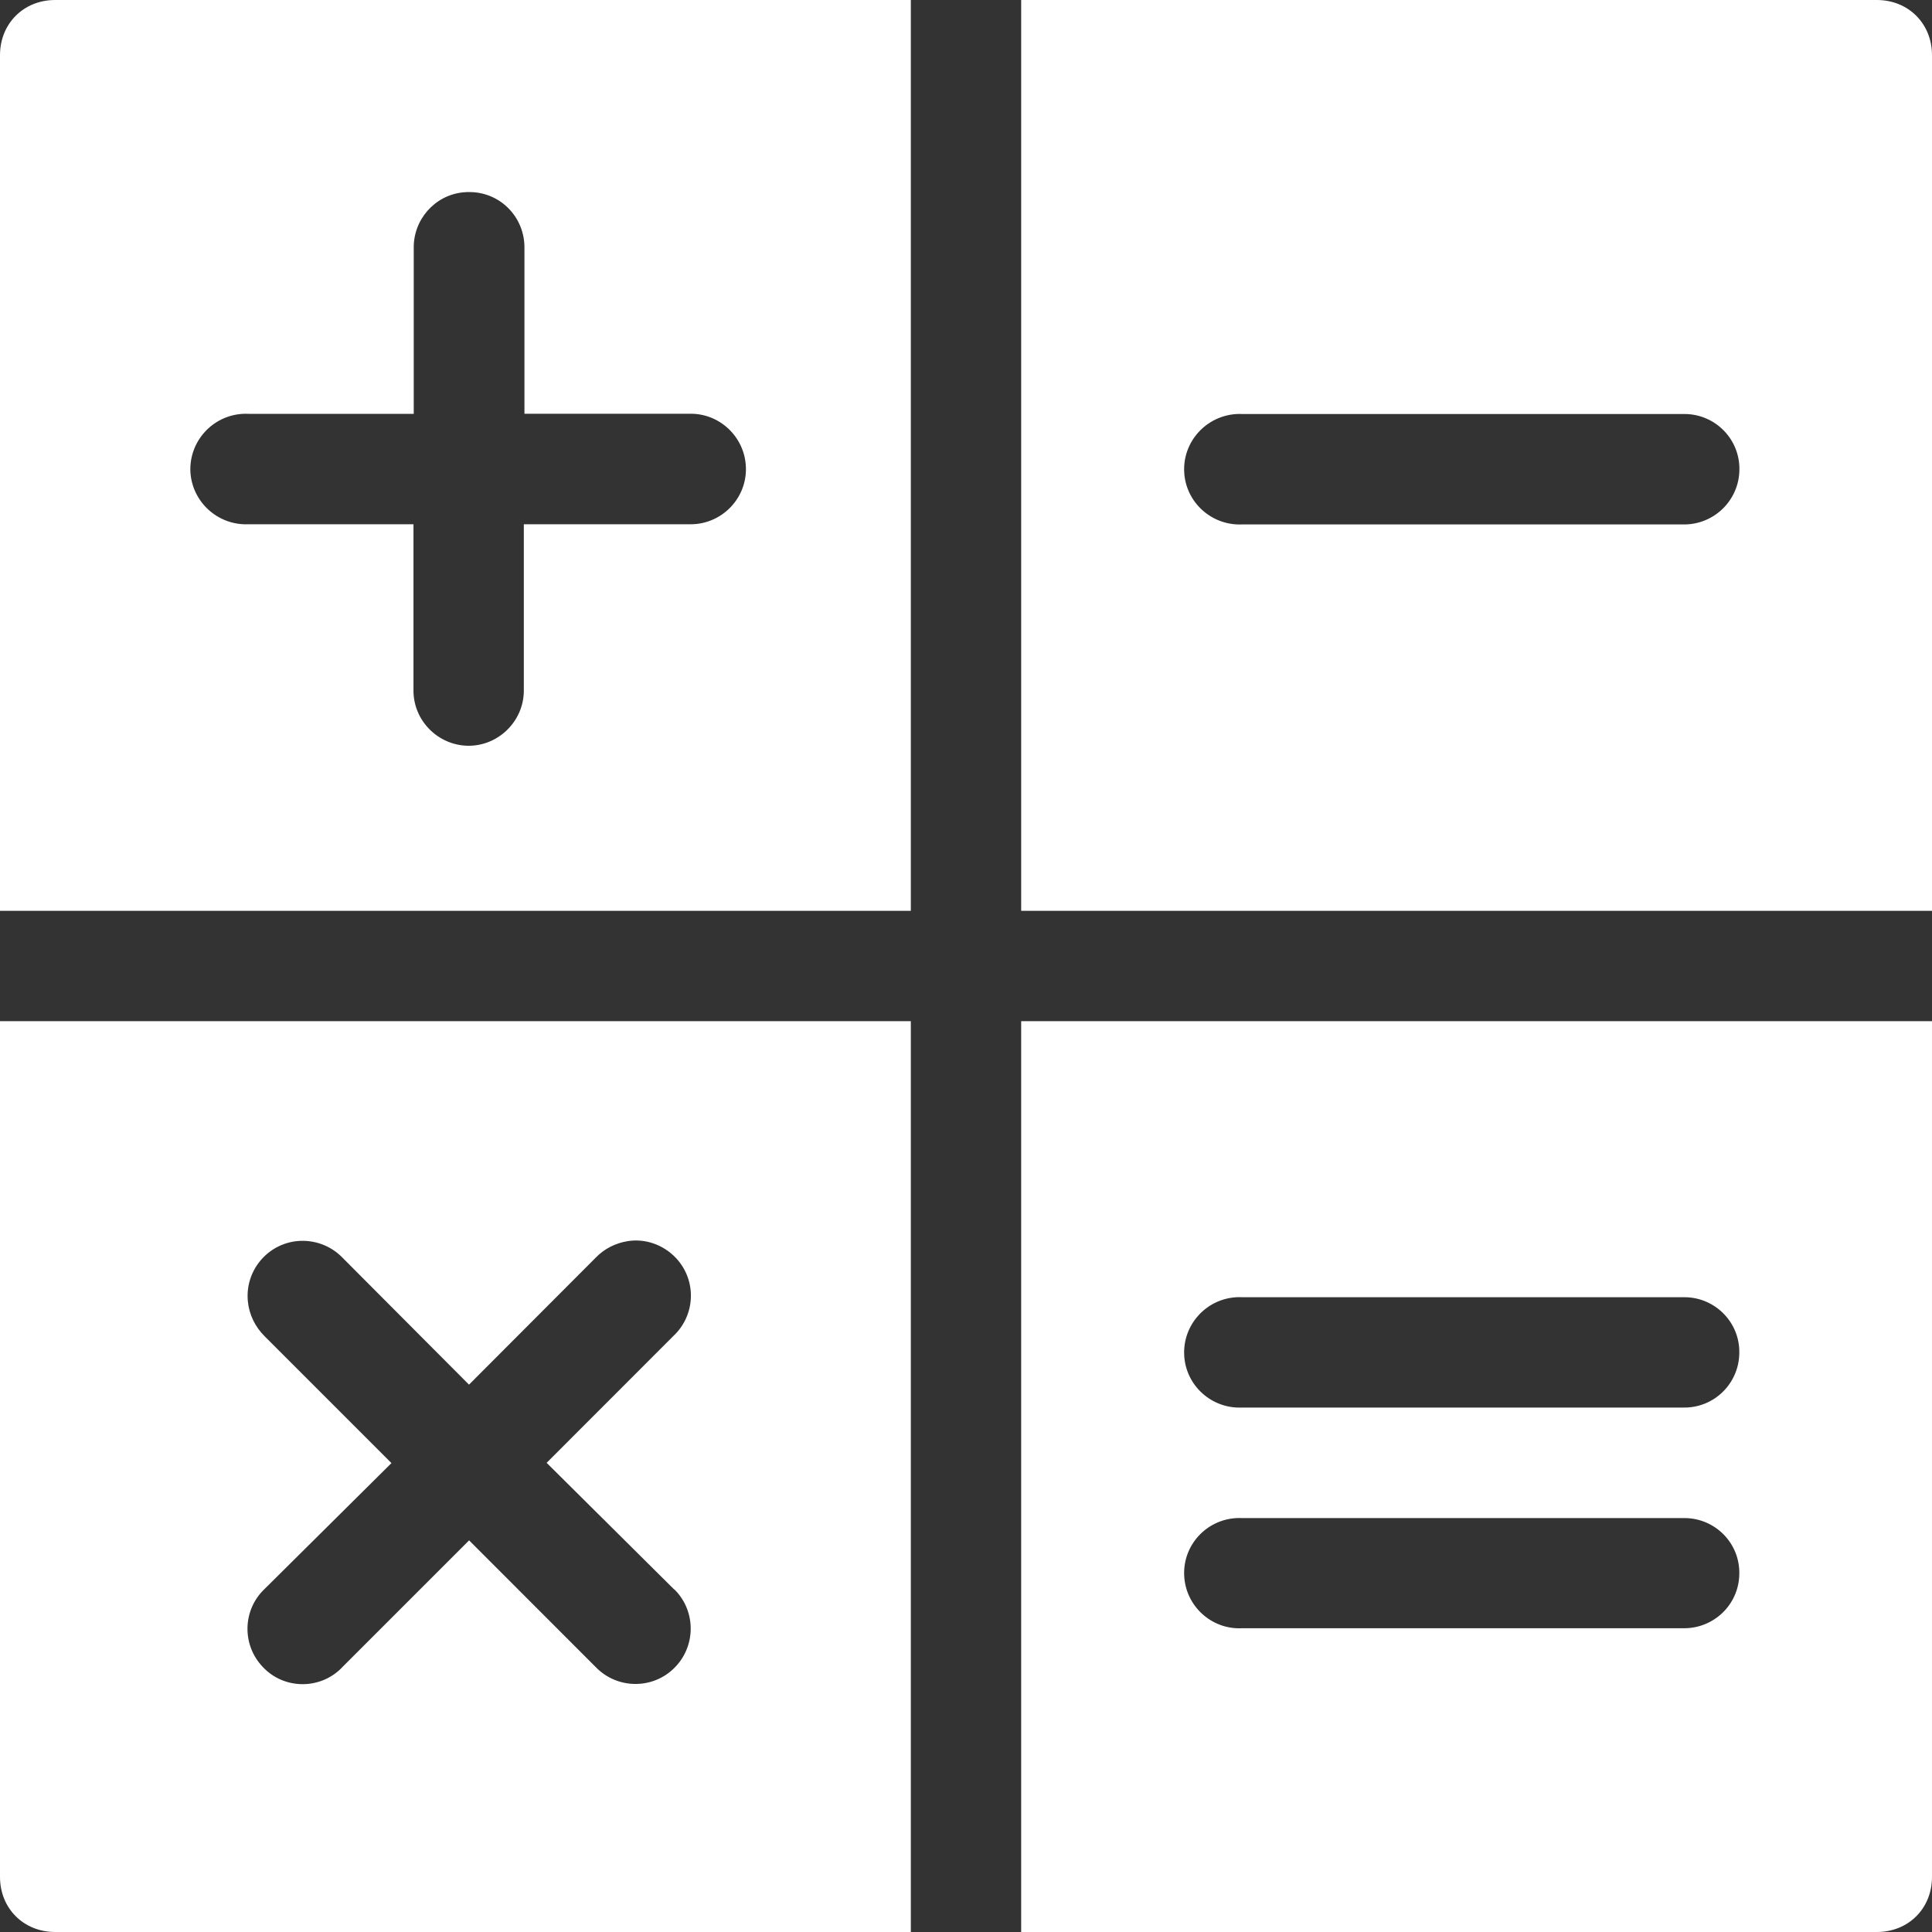 <?xml version="1.0" encoding="utf-8"?>
<!-- Generator: Adobe Illustrator 16.0.0, SVG Export Plug-In . SVG Version: 6.00 Build 0)  -->
<!DOCTYPE svg PUBLIC "-//W3C//DTD SVG 1.1//EN" "http://www.w3.org/Graphics/SVG/1.1/DTD/svg11.dtd">
<svg version="1.1" id="Layer_1" xmlns="http://www.w3.org/2000/svg" xmlns:xlink="http://www.w3.org/1999/xlink" x="0px" y="0px"
	 width="21.676px" height="21.676px" viewBox="1.239 1.239 21.676 21.676" enable-background="new 1.239 1.239 21.676 21.676"
	 xml:space="preserve">
<rect x="1.239" y="1.239" width="21.676" height="21.676" fill="#333333" stroke="none"/>
<g>
	<path fill="#FFFFFF" d="M1.239,1.858v9.6h10.219V1.239h-9.6C1.503,1.239,1.239,1.505,1.239,1.858z M3.964,5.882
		c0.021-0.001,0.039-0.001,0.061,0h1.856V4.027c-0.007-0.321,0.234-0.598,0.554-0.63C6.461,3.394,6.49,3.393,6.519,3.394
		c0.34,0.007,0.61,0.287,0.604,0.633v1.854H8.98c0.006,0,0.012,0,0.018,0c0.339,0.005,0.614,0.286,0.61,0.629
		C9.604,6.85,9.322,7.125,8.98,7.121H7.116v1.857c0,0.006,0,0.012,0,0.018c-0.005,0.339-0.289,0.615-0.628,0.61
		C6.15,9.6,5.873,9.32,5.878,8.978V7.121H4.023c-0.34,0.013-0.63-0.25-0.648-0.591C3.361,6.191,3.622,5.901,3.964,5.882z"/>
	<path fill="#FFFFFF" d="M12.696,22.915h9.6c0.354,0,0.619-0.264,0.619-0.618v-9.601H12.696V22.915z M15.114,15.793
		c0.02-0.001,0.039-0.001,0.057,0h4.955c0.006,0,0.014,0,0.02,0c0.34,0.005,0.615,0.286,0.607,0.628
		c-0.004,0.34-0.283,0.616-0.627,0.61h-4.955c-0.34,0.014-0.631-0.249-0.646-0.59C14.509,16.102,14.772,15.811,15.114,15.793z
		 M15.114,18.271c0.02-0.001,0.039-0.001,0.057,0h4.955c0.006,0,0.014,0,0.02,0c0.34,0.005,0.615,0.284,0.607,0.628
		c-0.004,0.339-0.283,0.612-0.627,0.608h-4.955c-0.34,0.016-0.631-0.25-0.646-0.591C14.509,18.577,14.772,18.288,15.114,18.271z"/>
	<path fill="#FFFFFF" d="M22.296,1.239h-9.6v10.219h10.219v-9.6C22.915,1.505,22.651,1.239,22.296,1.239z M20.126,7.123h-4.955
		c-0.34,0.013-0.631-0.25-0.646-0.591c-0.016-0.339,0.248-0.629,0.59-0.648c0.02-0.001,0.039-0.001,0.057,0h4.955
		c0.006,0,0.014,0,0.02,0c0.34,0.005,0.615,0.286,0.607,0.629C20.749,6.853,20.469,7.127,20.126,7.123z"/>
	<path fill="#FFFFFF" d="M1.239,22.297c0,0.353,0.265,0.618,0.619,0.618h9.6V12.696H1.239V22.297z M4.208,16.231
		c-0.106-0.105-0.174-0.243-0.188-0.391c-0.034-0.341,0.216-0.644,0.556-0.677c0.188-0.017,0.372,0.05,0.503,0.184l1.422,1.427
		l1.422-1.425c0.096-0.1,0.222-0.163,0.358-0.185c0.201-0.032,0.402,0.042,0.541,0.188c0.236,0.25,0.222,0.642-0.028,0.876
		l-1.422,1.423l1.422,1.412c0.008,0.006,0.015,0.012,0.021,0.018c0.237,0.245,0.23,0.638-0.015,0.876
		c-0.243,0.238-0.637,0.233-0.876-0.013l-1.422-1.423l-1.423,1.423c-0.005,0.006-0.011,0.012-0.017,0.018
		C4.816,20.2,4.42,20.19,4.188,19.942C3.95,19.694,3.96,19.3,4.208,19.066l1.423-1.412L4.208,16.231z"/>
</g>
</svg>
